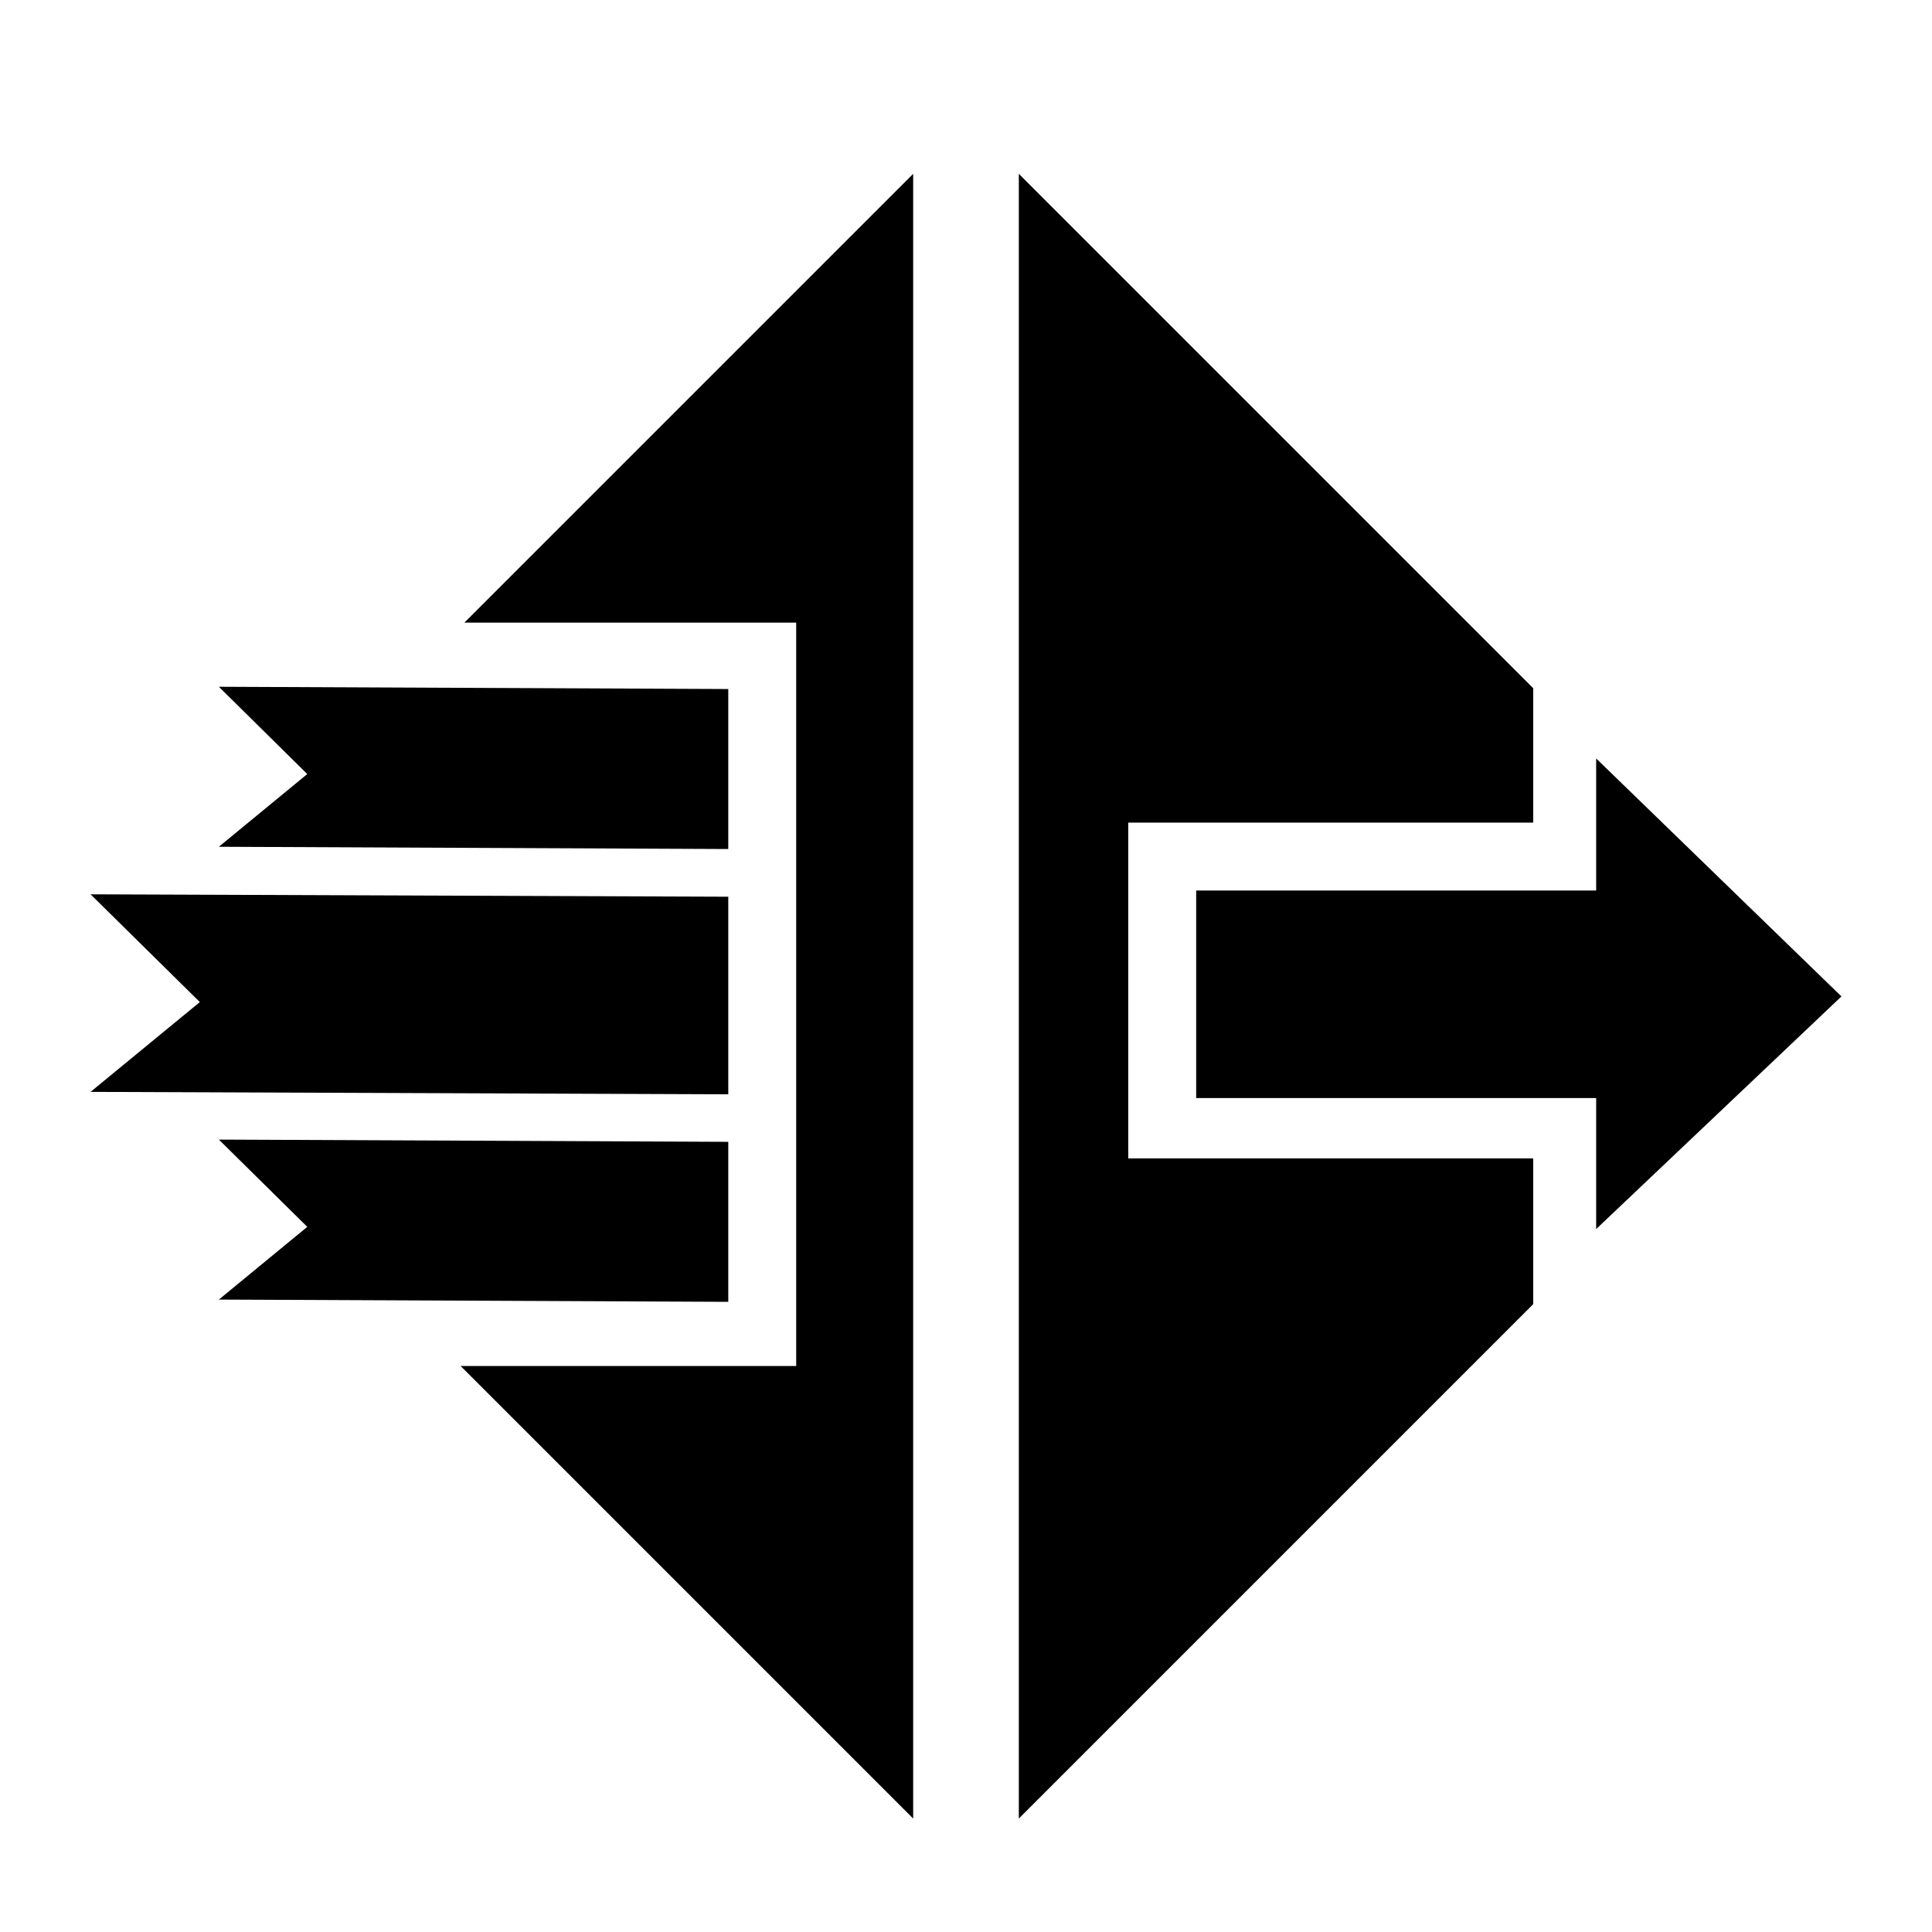 <svg xmlns="http://www.w3.org/2000/svg" xmlns:xlink="http://www.w3.org/1999/xlink" width="512" height="512" version="1.1" viewBox="0 0 512 512"><title>Listener</title><desc>Copyright Teradata, Inc.</desc><g id="listener" fill-rule="evenodd"><g><path id="Combined-Shape" d="M123.069,165 L242,46.069 L242,481.931 L122.069,362 L211,362 L211,165 L123.069,165 Z M270,46.069 L406.315,182.384 L406.315,218 L299,218 L299,307 L406.315,307 L406.315,345.616 L270,481.931 L270,46.069 Z"/><path id="Combined-Shape" d="M423,236 L317,236 L317,291 L423,291 L423,325.713 L488,264.064 L423,201 L423,236 Z"/><polygon id="Rectangle" points="104.599 256 147 256 146.401 391 127.13 367.569 104 391" transform="translate(125.5, 323.5) rotate(-270) translate(-125.5, -323.5)"/><polygon id="Rectangle" points="82.641 179 135 179 134.359 348 110.562 319.042 82 348" transform="translate(108.5, 263.5) rotate(-270) translate(-108.5, -263.5)"/><polygon id="Rectangle" points="104.599 136 147 136 146.401 271 127.13 247.569 104 271" transform="translate(125.5, 203.5) rotate(-270) translate(-125.5, -203.5)"/></g></g></svg>